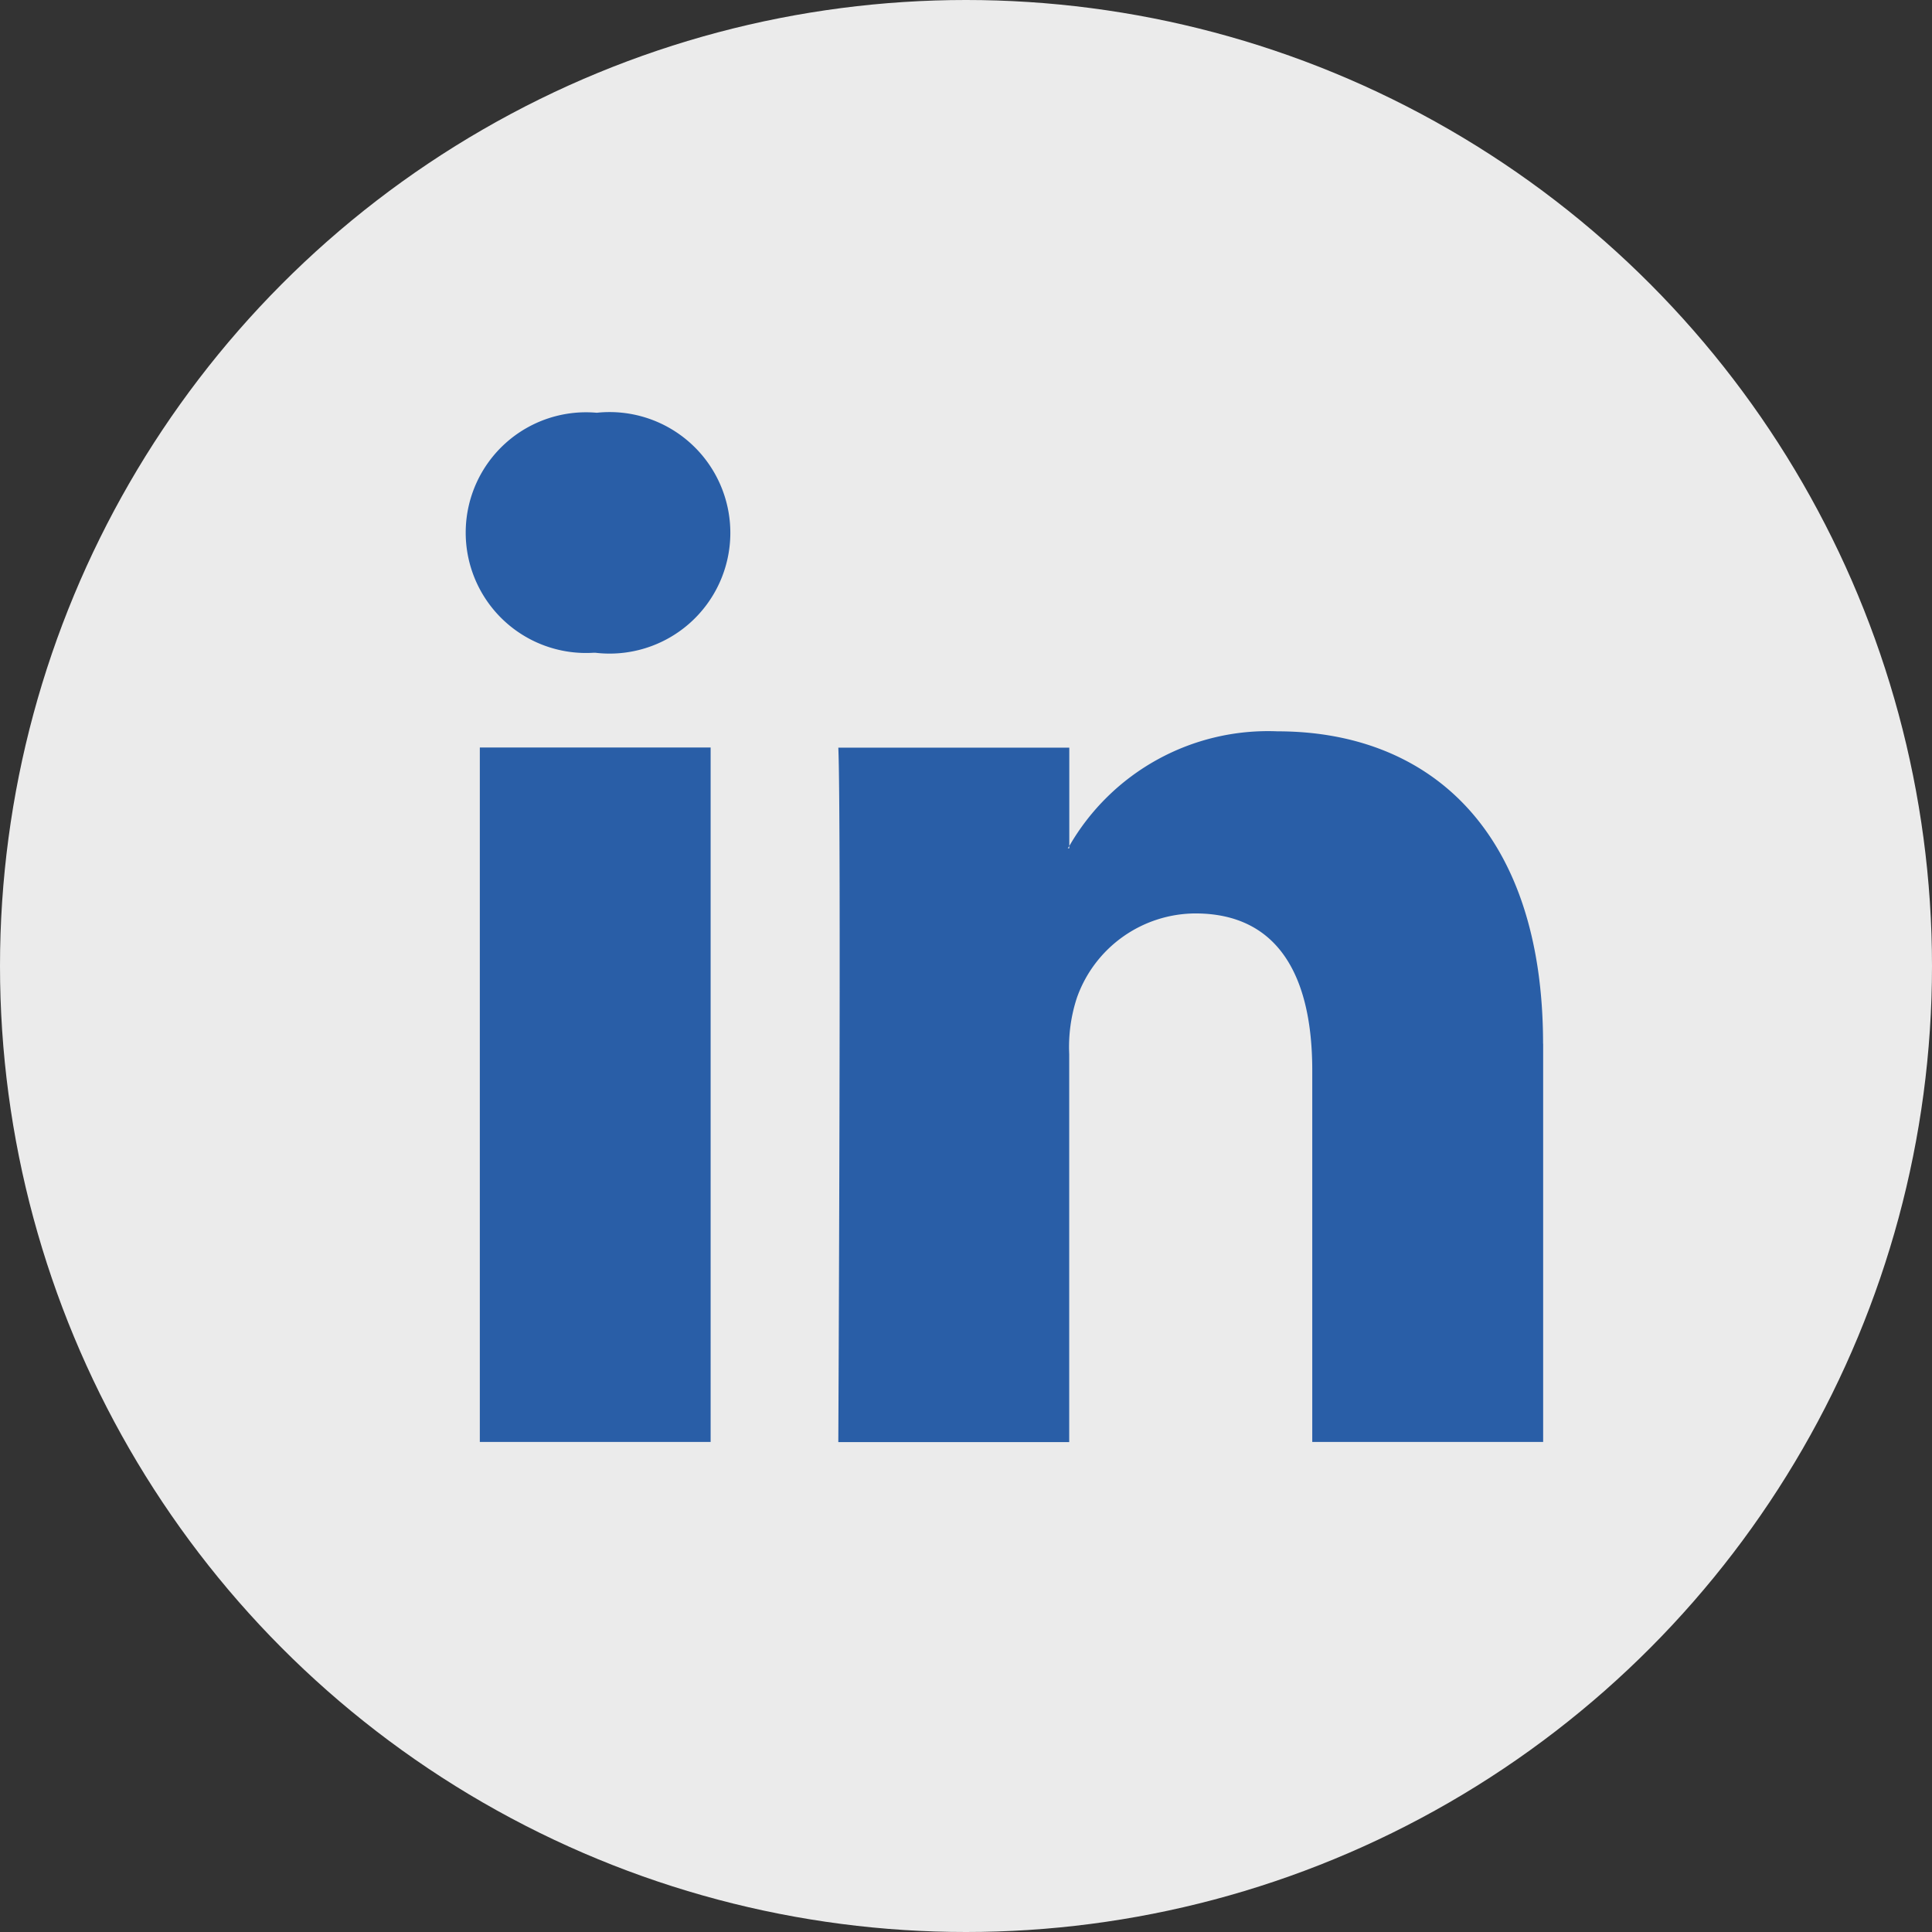 <svg id="_001-linkedin" data-name="001-linkedin" xmlns="http://www.w3.org/2000/svg" width="23.998" height="23.998" viewBox="0 0 23.998 23.998">
    <rect x="0" y="0" width="23.998" height="23.998" fill="#333333" stroke="none"/>
    <circle id="Ellipse_115" data-name="Ellipse 115" cx="11.999" cy="11.999" r="11.999" fill="#ebebeb"/>
    <g id="Group_2158" data-name="Group 2158" transform="translate(5.79 5.127)">
        <path id="Path_963" data-name="Path 963" d="M40.446,31.806v4.947H37.578V32.138c0-1.159-.414-1.95-1.453-1.95a1.569,1.569,0,0,0-1.471,1.049,1.963,1.963,0,0,0-.095.7v4.818H31.691s.038-7.817,0-8.626H34.56v1.222c-.006.01-.014.019-.019.028h.019v-.028a2.848,2.848,0,0,1,2.585-1.425c1.887,0,3.3,1.233,3.3,3.882ZM28.691,23.969a1.495,1.495,0,1,0-.038,2.981h.019a1.5,1.5,0,1,0,.019-2.981ZM27.238,36.753h2.867V28.127H27.238Z" transform="translate(-27.068 -23.969)" fill="#295ea7"/>
    </g>
</svg>

